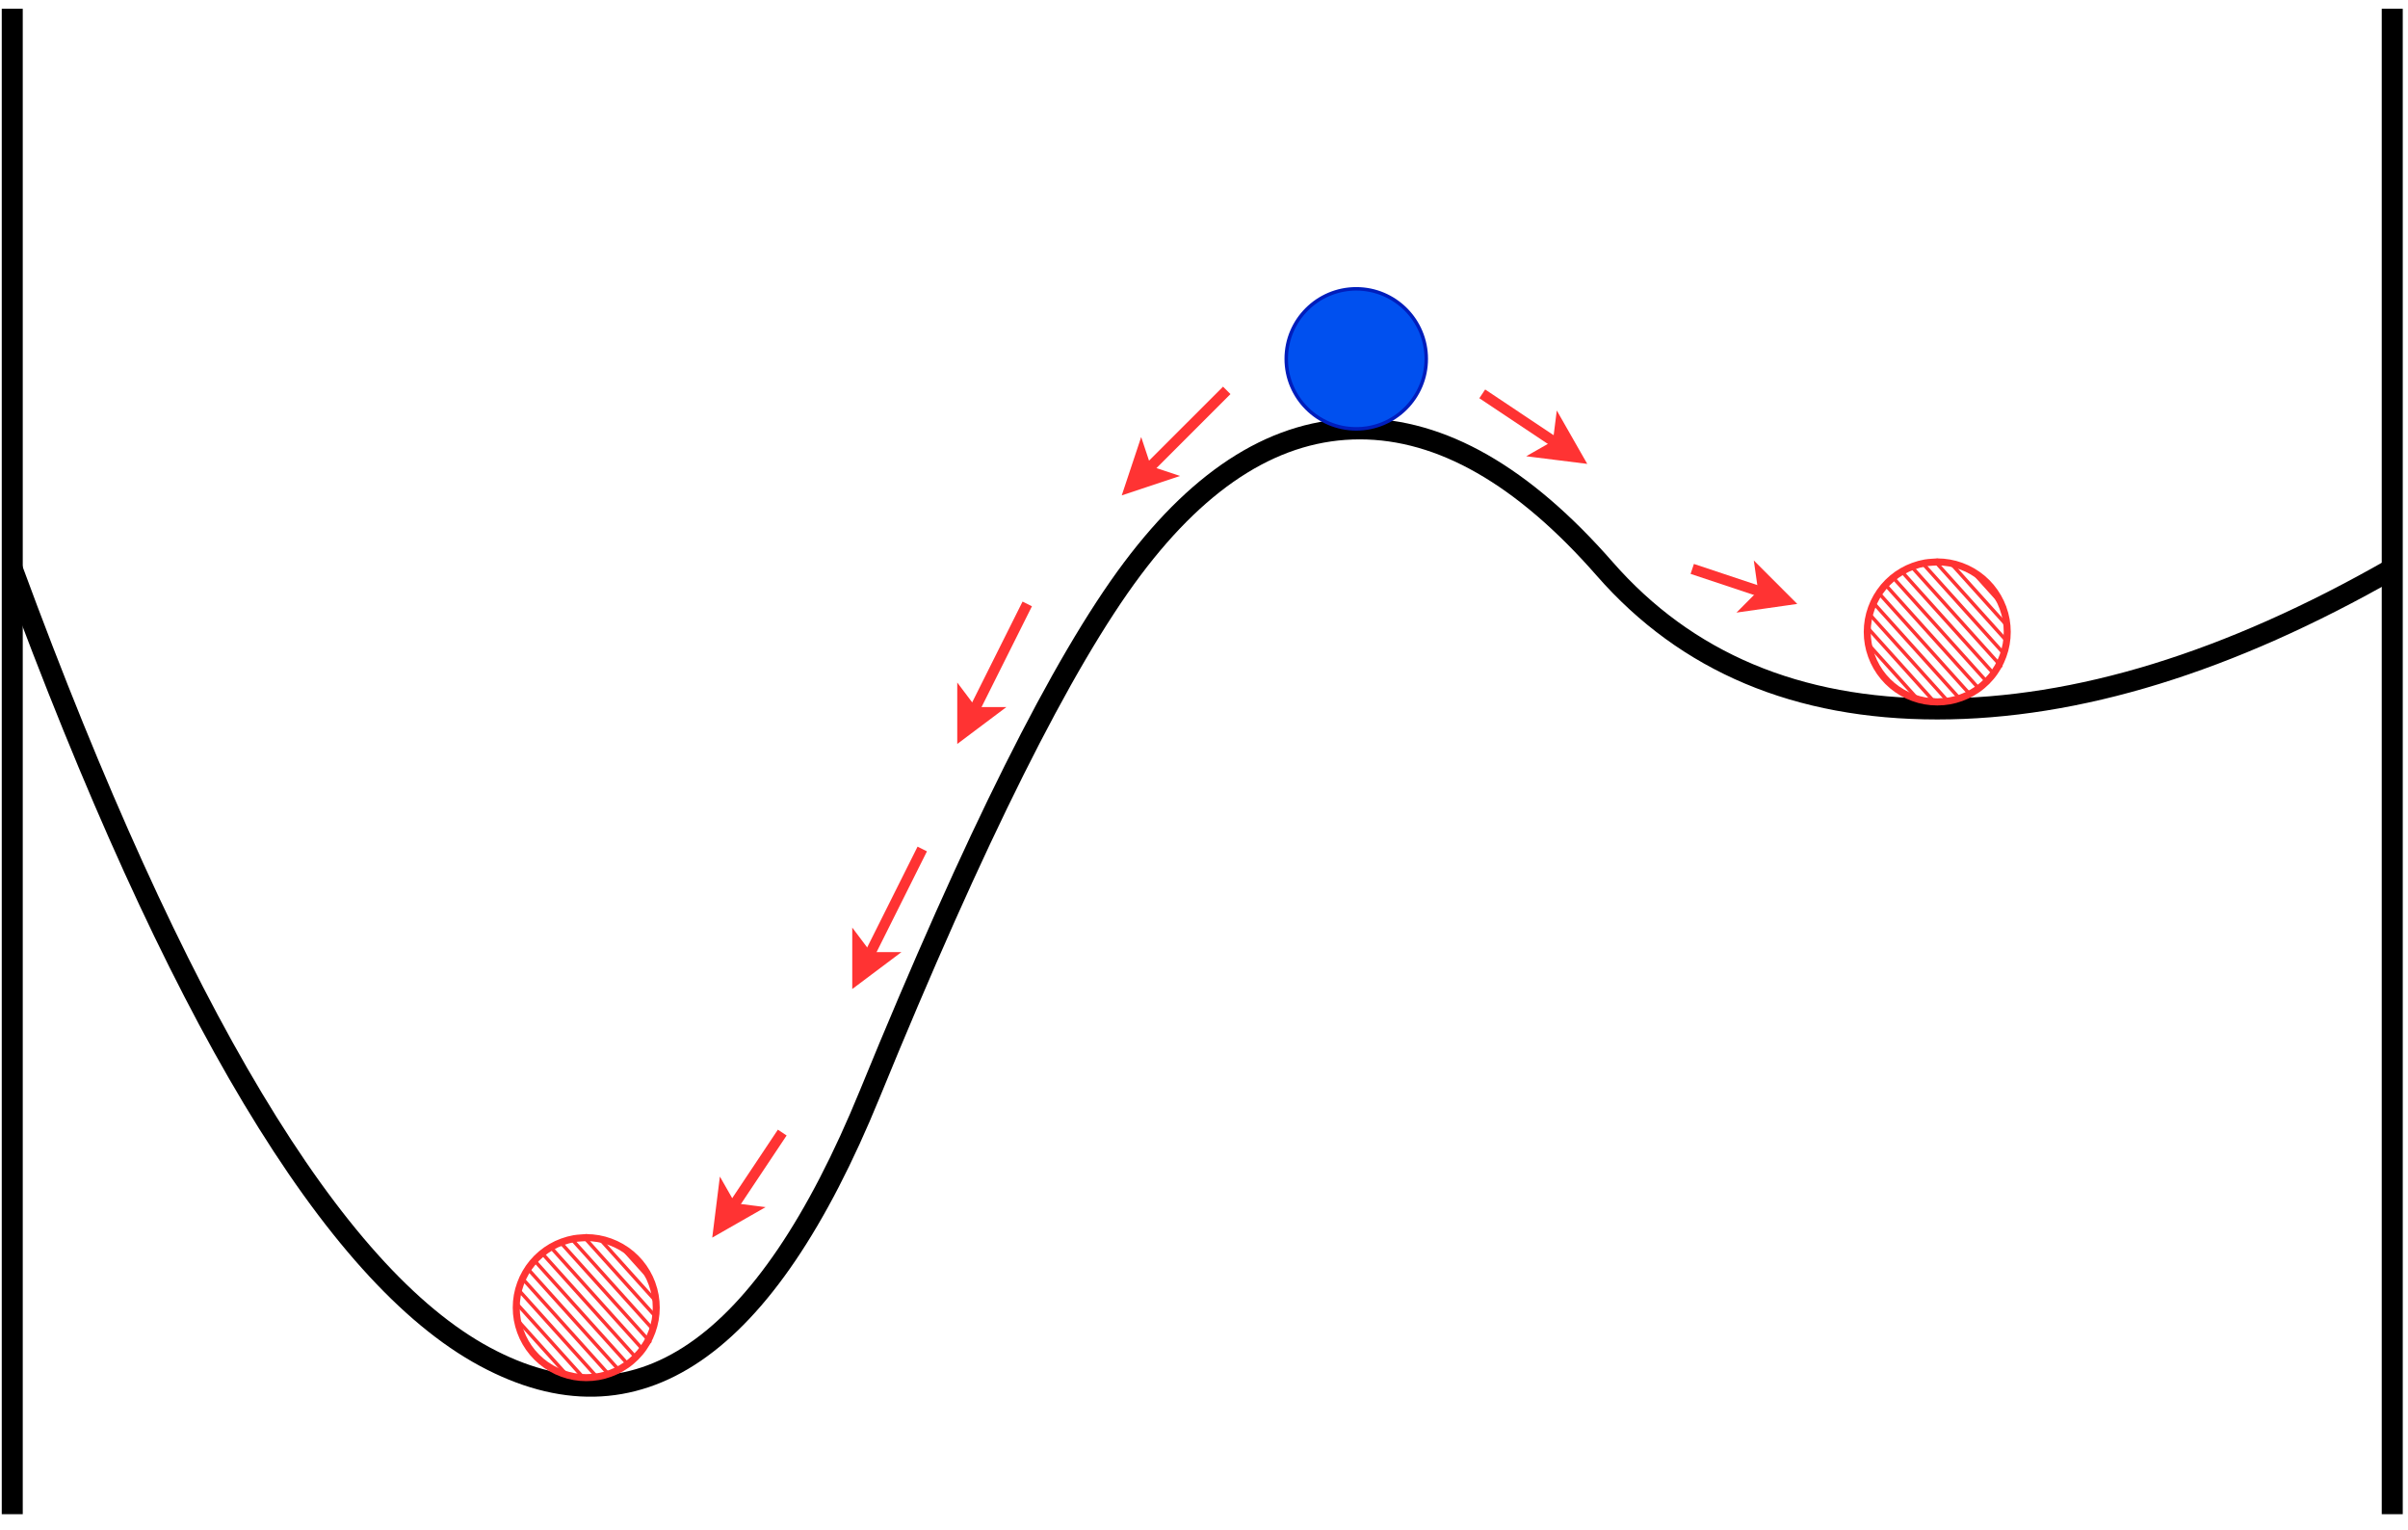 <?xml version="1.0" encoding="UTF-8"?>
<!-- Do not edit this file with editors other than draw.io -->
<!DOCTYPE svg PUBLIC "-//W3C//DTD SVG 1.1//EN" "http://www.w3.org/Graphics/SVG/1.1/DTD/svg11.dtd">
<svg xmlns="http://www.w3.org/2000/svg" xmlns:xlink="http://www.w3.org/1999/xlink" version="1.1" width="688px" height="437px" viewBox="-0.5 -0.5 688 437" content="&lt;mxfile host=&quot;Electron&quot; agent=&quot;Mozilla/5.0 (Windows NT 10.0; Win64; x64) AppleWebKit/537.36 (KHTML, like Gecko) draw.io/24.7.17 Chrome/128.0.661.36 Electron/32.0.1 Safari/537.36&quot; version=&quot;24.7.17&quot; scale=&quot;1&quot; border=&quot;0&quot;&gt;&#10;  &lt;diagram name=&quot;Page-1&quot; id=&quot;dTJzIhigD5UWpi2KQ5bc&quot;&gt;&#10;    &lt;mxGraphModel dx=&quot;1121&quot; dy=&quot;776&quot; grid=&quot;1&quot; gridSize=&quot;10&quot; guides=&quot;1&quot; tooltips=&quot;1&quot; connect=&quot;1&quot; arrows=&quot;1&quot; fold=&quot;1&quot; page=&quot;1&quot; pageScale=&quot;1&quot; pageWidth=&quot;1100&quot; pageHeight=&quot;850&quot; background=&quot;#ffffff&quot; math=&quot;0&quot; shadow=&quot;0&quot;&gt;&#10;      &lt;root&gt;&#10;        &lt;mxCell id=&quot;0&quot; /&gt;&#10;        &lt;mxCell id=&quot;1&quot; parent=&quot;0&quot; /&gt;&#10;        &lt;mxCell id=&quot;2&quot; value=&quot;&quot; style=&quot;curved=1;endArrow=none;html=1;rounded=0;endFill=0;strokeColor=#000000;strokeWidth=6;&quot; edge=&quot;1&quot; parent=&quot;1&quot;&gt;&#10;          &lt;mxGeometry width=&quot;50&quot; height=&quot;50&quot; relative=&quot;1&quot; as=&quot;geometry&quot;&gt;&#10;            &lt;mxPoint x=&quot;80&quot; y=&quot;240&quot; as=&quot;sourcePoint&quot; /&gt;&#10;            &lt;mxPoint x=&quot;760&quot; y=&quot;240&quot; as=&quot;targetPoint&quot; /&gt;&#10;            &lt;Array as=&quot;points&quot;&gt;&#10;              &lt;mxPoint x=&quot;150&quot; y=&quot;430&quot; /&gt;&#10;              &lt;mxPoint x=&quot;280&quot; y=&quot;500&quot; /&gt;&#10;              &lt;mxPoint x=&quot;370&quot; y=&quot;280&quot; /&gt;&#10;              &lt;mxPoint x=&quot;430&quot; y=&quot;200&quot; /&gt;&#10;              &lt;mxPoint x=&quot;500&quot; y=&quot;200&quot; /&gt;&#10;              &lt;mxPoint x=&quot;570&quot; y=&quot;280&quot; /&gt;&#10;              &lt;mxPoint x=&quot;690&quot; y=&quot;280&quot; /&gt;&#10;            &lt;/Array&gt;&#10;          &lt;/mxGeometry&gt;&#10;        &lt;/mxCell&gt;&#10;        &lt;mxCell id=&quot;3&quot; value=&quot;&quot; style=&quot;ellipse;whiteSpace=wrap;html=1;aspect=fixed;fillColor=#0050ef;fontColor=#ffffff;strokeColor=#001DBC;&quot; vertex=&quot;1&quot; parent=&quot;1&quot;&gt;&#10;          &lt;mxGeometry x=&quot;444&quot; y=&quot;160&quot; width=&quot;40&quot; height=&quot;40&quot; as=&quot;geometry&quot; /&gt;&#10;        &lt;/mxCell&gt;&#10;        &lt;mxCell id=&quot;4&quot; value=&quot;&quot; style=&quot;endArrow=none;html=1;rounded=0;strokeWidth=6;strokeColor=#000000;&quot; edge=&quot;1&quot; parent=&quot;1&quot;&gt;&#10;          &lt;mxGeometry width=&quot;50&quot; height=&quot;50&quot; relative=&quot;1&quot; as=&quot;geometry&quot;&gt;&#10;            &lt;mxPoint x=&quot;80&quot; y=&quot;510&quot; as=&quot;sourcePoint&quot; /&gt;&#10;            &lt;mxPoint x=&quot;80&quot; y=&quot;80&quot; as=&quot;targetPoint&quot; /&gt;&#10;          &lt;/mxGeometry&gt;&#10;        &lt;/mxCell&gt;&#10;        &lt;mxCell id=&quot;5&quot; value=&quot;&quot; style=&quot;endArrow=none;html=1;rounded=0;strokeWidth=6;strokeColor=#000000;&quot; edge=&quot;1&quot; parent=&quot;1&quot;&gt;&#10;          &lt;mxGeometry width=&quot;50&quot; height=&quot;50&quot; relative=&quot;1&quot; as=&quot;geometry&quot;&gt;&#10;            &lt;mxPoint x=&quot;760&quot; y=&quot;510&quot; as=&quot;sourcePoint&quot; /&gt;&#10;            &lt;mxPoint x=&quot;760&quot; y=&quot;80&quot; as=&quot;targetPoint&quot; /&gt;&#10;          &lt;/mxGeometry&gt;&#10;        &lt;/mxCell&gt;&#10;        &lt;mxCell id=&quot;6&quot; value=&quot;&quot; style=&quot;ellipse;whiteSpace=wrap;html=1;aspect=fixed;fillColor=#FF3333;fontColor=#ffffff;strokeColor=#FF3333;fillStyle=hachure;gradientColor=none;fillOpacity=100;direction=north;sketch=1;curveFitting=1;jiggle=0;hachureGap=3;dashOffset=-1;fillWeight=1;sketchStyle=rough;zigzagOffset=-1;shadow=0;simplification=1;disableMultiStroke=0;hachureAngle=-48;strokeWidth=2;&quot; vertex=&quot;1&quot; parent=&quot;1&quot;&gt;&#10;          &lt;mxGeometry x=&quot;610&quot; y=&quot;238&quot; width=&quot;40&quot; height=&quot;40&quot; as=&quot;geometry&quot; /&gt;&#10;        &lt;/mxCell&gt;&#10;        &lt;mxCell id=&quot;7&quot; value=&quot;&quot; style=&quot;endArrow=classic;html=1;rounded=0;endFill=1;strokeColor=#FF3333;strokeWidth=3;&quot; edge=&quot;1&quot; parent=&quot;1&quot;&gt;&#10;          &lt;mxGeometry width=&quot;50&quot; height=&quot;50&quot; relative=&quot;1&quot; as=&quot;geometry&quot;&gt;&#10;            &lt;mxPoint x=&quot;500&quot; y=&quot;190&quot; as=&quot;sourcePoint&quot; /&gt;&#10;            &lt;mxPoint x=&quot;530&quot; y=&quot;210&quot; as=&quot;targetPoint&quot; /&gt;&#10;          &lt;/mxGeometry&gt;&#10;        &lt;/mxCell&gt;&#10;        &lt;mxCell id=&quot;8&quot; value=&quot;&quot; style=&quot;endArrow=classic;html=1;rounded=0;endFill=1;strokeColor=#FF3333;strokeWidth=3;&quot; edge=&quot;1&quot; parent=&quot;1&quot;&gt;&#10;          &lt;mxGeometry width=&quot;50&quot; height=&quot;50&quot; relative=&quot;1&quot; as=&quot;geometry&quot;&gt;&#10;            &lt;mxPoint x=&quot;560&quot; y=&quot;240&quot; as=&quot;sourcePoint&quot; /&gt;&#10;            &lt;mxPoint x=&quot;590&quot; y=&quot;250&quot; as=&quot;targetPoint&quot; /&gt;&#10;          &lt;/mxGeometry&gt;&#10;        &lt;/mxCell&gt;&#10;        &lt;mxCell id=&quot;9&quot; value=&quot;&quot; style=&quot;ellipse;whiteSpace=wrap;html=1;aspect=fixed;fillColor=#FF3333;fontColor=#ffffff;strokeColor=#FF3333;fillStyle=hachure;gradientColor=none;fillOpacity=100;direction=north;sketch=1;curveFitting=1;jiggle=0;hachureGap=3;dashOffset=-1;fillWeight=1;sketchStyle=rough;zigzagOffset=-1;shadow=0;simplification=1;disableMultiStroke=0;hachureAngle=-48;strokeWidth=2;&quot; vertex=&quot;1&quot; parent=&quot;1&quot;&gt;&#10;          &lt;mxGeometry x=&quot;224&quot; y=&quot;431&quot; width=&quot;40&quot; height=&quot;40&quot; as=&quot;geometry&quot; /&gt;&#10;        &lt;/mxCell&gt;&#10;        &lt;mxCell id=&quot;10&quot; value=&quot;&quot; style=&quot;endArrow=classic;html=1;rounded=0;endFill=1;strokeColor=#FF3333;strokeWidth=3;&quot; edge=&quot;1&quot; parent=&quot;1&quot;&gt;&#10;          &lt;mxGeometry width=&quot;50&quot; height=&quot;50&quot; relative=&quot;1&quot; as=&quot;geometry&quot;&gt;&#10;            &lt;mxPoint x=&quot;427&quot; y=&quot;189&quot; as=&quot;sourcePoint&quot; /&gt;&#10;            &lt;mxPoint x=&quot;397&quot; y=&quot;219&quot; as=&quot;targetPoint&quot; /&gt;&#10;          &lt;/mxGeometry&gt;&#10;        &lt;/mxCell&gt;&#10;        &lt;mxCell id=&quot;11&quot; value=&quot;&quot; style=&quot;endArrow=classic;html=1;rounded=0;endFill=1;strokeColor=#FF3333;strokeWidth=3;&quot; edge=&quot;1&quot; parent=&quot;1&quot;&gt;&#10;          &lt;mxGeometry width=&quot;50&quot; height=&quot;50&quot; relative=&quot;1&quot; as=&quot;geometry&quot;&gt;&#10;            &lt;mxPoint x=&quot;340&quot; y=&quot;320&quot; as=&quot;sourcePoint&quot; /&gt;&#10;            &lt;mxPoint x=&quot;320&quot; y=&quot;360&quot; as=&quot;targetPoint&quot; /&gt;&#10;            &lt;Array as=&quot;points&quot;&gt;&#10;              &lt;mxPoint x=&quot;340&quot; y=&quot;320&quot; /&gt;&#10;            &lt;/Array&gt;&#10;          &lt;/mxGeometry&gt;&#10;        &lt;/mxCell&gt;&#10;        &lt;mxCell id=&quot;12&quot; value=&quot;&quot; style=&quot;endArrow=classic;html=1;rounded=0;endFill=1;strokeColor=#FF3333;strokeWidth=3;&quot; edge=&quot;1&quot; parent=&quot;1&quot;&gt;&#10;          &lt;mxGeometry width=&quot;50&quot; height=&quot;50&quot; relative=&quot;1&quot; as=&quot;geometry&quot;&gt;&#10;            &lt;mxPoint x=&quot;300&quot; y=&quot;401&quot; as=&quot;sourcePoint&quot; /&gt;&#10;            &lt;mxPoint x=&quot;280&quot; y=&quot;431&quot; as=&quot;targetPoint&quot; /&gt;&#10;          &lt;/mxGeometry&gt;&#10;        &lt;/mxCell&gt;&#10;        &lt;mxCell id=&quot;13&quot; value=&quot;&quot; style=&quot;endArrow=classic;html=1;rounded=0;endFill=1;strokeColor=#FF3333;strokeWidth=3;&quot; edge=&quot;1&quot; parent=&quot;1&quot;&gt;&#10;          &lt;mxGeometry width=&quot;50&quot; height=&quot;50&quot; relative=&quot;1&quot; as=&quot;geometry&quot;&gt;&#10;            &lt;mxPoint x=&quot;370&quot; y=&quot;250&quot; as=&quot;sourcePoint&quot; /&gt;&#10;            &lt;mxPoint x=&quot;350&quot; y=&quot;290&quot; as=&quot;targetPoint&quot; /&gt;&#10;          &lt;/mxGeometry&gt;&#10;        &lt;/mxCell&gt;&#10;      &lt;/root&gt;&#10;    &lt;/mxGraphModel&gt;&#10;  &lt;/diagram&gt;&#10;&lt;/mxfile&gt;&#10;"><defs/><g><g data-cell-id="0"><g data-cell-id="1"><g data-cell-id="wDfhOBU-fJ_5SD42fPcA-1"><g><path d="M 3 162 Q 73 352 138 387 Q 203 422 248 312 Q 293 202 323 162 Q 353 122 388 122 Q 423 122 458 162 Q 493 202 553 202 Q 613 202 683 162" fill="none" stroke="#000000" stroke-width="6" stroke-miterlimit="10" pointer-events="stroke"/></g></g><g data-cell-id="wDfhOBU-fJ_5SD42fPcA-2"><g><ellipse cx="387" cy="102" rx="20" ry="20" fill="#0050ef" stroke="#001dbc" pointer-events="all"/></g></g><g data-cell-id="wDfhOBU-fJ_5SD42fPcA-3"><g><path d="M 3 432 L 3 2" fill="none" stroke="#000000" stroke-width="6" stroke-miterlimit="10" pointer-events="stroke"/></g></g><g data-cell-id="wDfhOBU-fJ_5SD42fPcA-4"><g><path d="M 683 432 L 683 2" fill="none" stroke="#000000" stroke-width="6" stroke-miterlimit="10" pointer-events="stroke"/></g></g><g data-cell-id="wDfhOBU-fJ_5SD42fPcA-5"><g><ellipse cx="553" cy="180" rx="20" ry="20" fill="none" stroke="none" transform="rotate(270,553,180)" pointer-events="all"/><path d="M 540.1 164.72 C 540.1 164.72 540.1 164.72 540.1 164.72 M 540.1 164.72 C 540.1 164.72 540.1 164.72 540.1 164.72 M 534.67 173.64 C 539.46 169.33 544.24 165.02 548.79 160.93 M 534.67 173.64 C 538.01 170.64 541.35 167.63 548.79 160.93 M 533.71 178.55 C 540.93 172.04 548.16 165.54 553.77 160.48 M 533.71 178.55 C 538.61 174.13 543.51 169.72 553.77 160.48 M 533.49 182.79 C 540.94 176.08 548.39 169.37 558.01 160.7 M 533.49 182.79 C 539.82 177.08 546.16 171.37 558.01 160.7 M 534.01 186.35 C 541.09 179.97 548.18 173.59 560.76 162.26 M 534.01 186.35 C 541.38 179.71 548.76 173.07 560.76 162.26 M 535.27 189.25 C 542.19 183.03 549.1 176.8 564.25 163.16 M 535.27 189.25 C 543.19 182.12 551.11 174.99 564.25 163.16 M 537.28 191.48 C 544.8 184.71 552.32 177.94 566.26 165.38 M 537.28 191.48 C 545.13 184.41 552.99 177.34 566.26 165.38 M 538.54 194.38 C 548.59 185.34 558.63 176.29 568.27 167.61 M 538.54 194.38 C 550.25 183.84 561.95 173.3 568.27 167.61 M 541.29 195.94 C 552.83 185.55 564.37 175.16 570.28 169.84 M 541.29 195.94 C 550.97 187.22 560.65 178.51 570.28 169.84 M 543.3 198.17 C 549.38 192.69 555.46 187.22 571.54 172.74 M 543.3 198.17 C 549.35 192.72 555.39 187.28 571.54 172.74 M 546.79 199.06 C 555.99 190.78 565.19 182.5 572.8 175.64 M 546.79 199.06 C 553.28 193.22 559.77 187.38 572.8 175.64 M 550.29 199.95 C 557.27 193.66 564.26 187.37 573.33 179.21 M 550.29 199.95 C 555.12 195.6 559.96 191.24 573.33 179.21 M 554.52 200.17 C 558.57 196.53 562.62 192.88 573.1 183.45 M 554.52 200.17 C 559.79 195.43 565.06 190.69 573.1 183.45 M 560.25 199.06 C 562.88 196.69 565.51 194.32 570.65 189.69 M 560.25 199.06 C 563.76 195.89 567.28 192.73 570.65 189.69" fill="none" stroke="#ff3333" stroke-linejoin="round" stroke-linecap="round" stroke-miterlimit="10" transform="rotate(270,553,180)" pointer-events="all"/><path d="M 573 180 C 573 181.16 572.9 182.33 572.7 183.47 C 572.5 184.61 572.19 185.75 571.79 186.84 C 571.4 187.93 570.9 189 570.32 190 C 569.74 191 569.07 191.97 568.32 192.86 C 567.58 193.74 566.74 194.58 565.86 195.32 C 564.97 196.07 564 196.74 563 197.32 C 562 197.9 560.93 198.4 559.84 198.79 C 558.75 199.19 557.61 199.5 556.47 199.7 C 555.33 199.9 554.16 200 553 200 C 551.84 200 550.67 199.9 549.53 199.7 C 548.39 199.5 547.25 199.19 546.16 198.79 C 545.07 198.4 544 197.9 543 197.32 C 542 196.74 541.03 196.07 540.14 195.32 C 539.26 194.58 538.42 193.74 537.68 192.86 C 536.93 191.97 536.26 191 535.68 190 C 535.1 189 534.6 187.93 534.21 186.84 C 533.81 185.75 533.5 184.61 533.3 183.47 C 533.1 182.33 533 181.16 533 180 C 533 178.84 533.1 177.67 533.3 176.53 C 533.5 175.39 533.81 174.25 534.21 173.16 C 534.6 172.07 535.1 171 535.68 170 C 536.26 169 536.93 168.03 537.68 167.14 C 538.42 166.26 539.26 165.42 540.14 164.68 C 541.03 163.93 542 163.26 543 162.68 C 544 162.1 545.07 161.6 546.16 161.21 C 547.25 160.81 548.39 160.5 549.53 160.3 C 550.67 160.1 551.84 160 553 160 C 554.16 160 555.33 160.1 556.47 160.3 C 557.61 160.5 558.75 160.81 559.84 161.21 C 560.93 161.6 562 162.1 563 162.68 C 564 163.26 564.97 163.93 565.86 164.68 C 566.74 165.42 567.58 166.26 568.32 167.14 C 569.07 168.03 569.74 169 570.32 170 C 570.9 171 571.4 172.07 571.79 173.16 C 572.19 174.25 572.5 175.39 572.7 176.53 C 572.9 177.67 572.95 179.42 573 180 C 573.05 180.58 573.05 179.42 573 180" fill="none" stroke="#ff3333" stroke-width="2" stroke-linejoin="round" stroke-linecap="round" stroke-miterlimit="10" transform="rotate(270,553,180)" pointer-events="all"/></g></g><g data-cell-id="wDfhOBU-fJ_5SD42fPcA-6"><g><path d="M 423 112 L 444.59 126.4" fill="none" stroke="#ff3333" stroke-width="3" stroke-miterlimit="10" pointer-events="stroke"/><path d="M 450.21 130.14 L 440.22 128.89 L 444.59 126.4 L 445.22 121.4 Z" fill="#ff3333" stroke="#ff3333" stroke-width="3" stroke-miterlimit="10" pointer-events="all"/></g></g><g data-cell-id="wDfhOBU-fJ_5SD42fPcA-7"><g><path d="M 483 162 L 503.41 168.8" fill="none" stroke="#ff3333" stroke-width="3" stroke-miterlimit="10" pointer-events="stroke"/><path d="M 509.82 170.94 L 499.86 172.36 L 503.41 168.8 L 502.7 163.82 Z" fill="#ff3333" stroke="#ff3333" stroke-width="3" stroke-miterlimit="10" pointer-events="all"/></g></g><g data-cell-id="wDfhOBU-fJ_5SD42fPcA-8"><g><ellipse cx="167" cy="373" rx="20" ry="20" fill="none" stroke="none" transform="rotate(270,167,373)" pointer-events="all"/><path d="M 154.09 357.72 C 154.09 357.72 154.09 357.72 154.09 357.72 M 154.09 357.72 C 154.09 357.72 154.09 357.72 154.09 357.72 M 148.67 366.64 C 152.41 363.28 156.15 359.91 162.79 353.93 M 148.67 366.64 C 153.85 361.98 159.03 357.32 162.79 353.93 M 147.7 371.55 C 154.32 365.6 160.93 359.64 167.77 353.48 M 147.7 371.55 C 153.45 366.38 159.2 361.2 167.77 353.48 M 147.48 375.79 C 154.86 369.15 162.23 362.51 172.01 353.71 M 147.48 375.79 C 153.22 370.62 158.96 365.46 172.01 353.71 M 148 379.36 C 157.06 371.2 166.11 363.05 174.76 355.27 M 148 379.36 C 158.53 369.88 169.05 360.4 174.76 355.27 M 149.27 382.25 C 159.86 372.71 170.46 363.17 178.25 356.16 M 149.27 382.25 C 157.17 375.14 165.08 368.02 178.25 356.16 M 151.28 384.48 C 160.53 376.15 169.79 367.81 180.26 358.39 M 151.28 384.48 C 157.1 379.24 162.92 374 180.26 358.39 M 152.54 387.38 C 161.62 379.21 170.69 371.04 182.27 360.62 M 152.54 387.38 C 162.19 378.69 171.84 370 182.27 360.62 M 155.29 388.94 C 162.54 382.41 169.79 375.89 184.27 362.85 M 155.29 388.94 C 164.15 380.97 173.01 372.99 184.27 362.85 M 157.3 391.17 C 164.49 384.69 171.69 378.22 185.54 365.74 M 157.3 391.17 C 166.25 383.11 175.2 375.05 185.54 365.74 M 160.79 392.06 C 167.23 386.26 173.67 380.46 186.8 368.64 M 160.79 392.06 C 169.65 384.09 178.5 376.12 186.8 368.64 M 164.29 392.95 C 172.06 385.95 179.84 378.95 187.32 372.21 M 164.29 392.95 C 172.65 385.43 181.01 377.9 187.32 372.21 M 168.52 393.18 C 173.49 388.7 178.47 384.22 187.1 376.45 M 168.52 393.18 C 173.61 388.59 178.7 384.01 187.1 376.45 M 174.25 392.06 C 178.06 388.62 181.88 385.18 184.65 382.69 M 174.25 392.06 C 176.97 389.61 179.69 387.16 184.65 382.69" fill="none" stroke="#ff3333" stroke-linejoin="round" stroke-linecap="round" stroke-miterlimit="10" transform="rotate(270,167,373)" pointer-events="all"/><path d="M 187 373 C 187 374.16 186.9 375.33 186.7 376.47 C 186.5 377.61 186.19 378.75 185.79 379.84 C 185.4 380.93 184.9 382 184.32 383 C 183.74 384 183.07 384.97 182.32 385.86 C 181.58 386.74 180.74 387.58 179.86 388.32 C 178.97 389.07 178 389.74 177 390.32 C 176 390.9 174.93 391.4 173.84 391.79 C 172.75 392.19 171.61 392.5 170.47 392.7 C 169.33 392.9 168.16 393 167 393 C 165.84 393 164.67 392.9 163.53 392.7 C 162.39 392.5 161.25 392.19 160.16 391.79 C 159.07 391.4 158 390.9 157 390.32 C 156 389.74 155.03 389.07 154.14 388.32 C 153.26 387.58 152.42 386.74 151.68 385.86 C 150.93 384.97 150.26 384 149.68 383 C 149.1 382 148.6 380.93 148.21 379.84 C 147.81 378.75 147.5 377.61 147.3 376.47 C 147.1 375.33 147 374.16 147 373 C 147 371.84 147.1 370.67 147.3 369.53 C 147.5 368.39 147.81 367.25 148.21 366.16 C 148.6 365.07 149.1 364 149.68 363 C 150.26 362 150.93 361.03 151.68 360.14 C 152.42 359.26 153.26 358.42 154.14 357.68 C 155.03 356.93 156 356.26 157 355.68 C 158 355.1 159.07 354.6 160.16 354.21 C 161.25 353.81 162.39 353.5 163.53 353.3 C 164.67 353.1 165.84 353 167 353 C 168.16 353 169.33 353.1 170.47 353.3 C 171.61 353.5 172.75 353.81 173.84 354.21 C 174.93 354.6 176 355.1 177 355.68 C 178 356.26 178.97 356.93 179.86 357.68 C 180.74 358.42 181.58 359.26 182.32 360.14 C 183.07 361.03 183.74 362 184.32 363 C 184.9 364 185.4 365.07 185.79 366.16 C 186.19 367.25 186.5 368.39 186.7 369.53 C 186.9 370.67 186.95 372.42 187 373 C 187.05 373.58 187.05 372.42 187 373" fill="none" stroke="#ff3333" stroke-width="2" stroke-linejoin="round" stroke-linecap="round" stroke-miterlimit="10" transform="rotate(270,167,373)" pointer-events="all"/></g></g><g data-cell-id="wDfhOBU-fJ_5SD42fPcA-10"><g><path d="M 350 111 L 327.14 133.86" fill="none" stroke="#ff3333" stroke-width="3" stroke-miterlimit="10" pointer-events="stroke"/><path d="M 322.37 138.63 L 325.55 129.08 L 327.14 133.86 L 331.92 135.45 Z" fill="#ff3333" stroke="#ff3333" stroke-width="3" stroke-miterlimit="10" pointer-events="all"/></g></g><g data-cell-id="wDfhOBU-fJ_5SD42fPcA-11"><g><path d="M 263 242 L 247.52 272.96" fill="none" stroke="#ff3333" stroke-width="3" stroke-miterlimit="10" pointer-events="stroke"/><path d="M 244.5 279 L 244.5 268.94 L 247.52 272.96 L 252.55 272.96 Z" fill="#ff3333" stroke="#ff3333" stroke-width="3" stroke-miterlimit="10" pointer-events="all"/></g></g><g data-cell-id="wDfhOBU-fJ_5SD42fPcA-12"><g><path d="M 223 323 L 208.6 344.59" fill="none" stroke="#ff3333" stroke-width="3" stroke-miterlimit="10" pointer-events="stroke"/><path d="M 204.86 350.21 L 206.11 340.22 L 208.6 344.59 L 213.6 345.22 Z" fill="#ff3333" stroke="#ff3333" stroke-width="3" stroke-miterlimit="10" pointer-events="all"/></g></g><g data-cell-id="wDfhOBU-fJ_5SD42fPcA-13"><g><path d="M 293 172 L 277.52 202.96" fill="none" stroke="#ff3333" stroke-width="3" stroke-miterlimit="10" pointer-events="stroke"/><path d="M 274.5 209 L 274.5 198.94 L 277.52 202.96 L 282.55 202.96 Z" fill="#ff3333" stroke="#ff3333" stroke-width="3" stroke-miterlimit="10" pointer-events="all"/></g></g></g></g></g></svg>